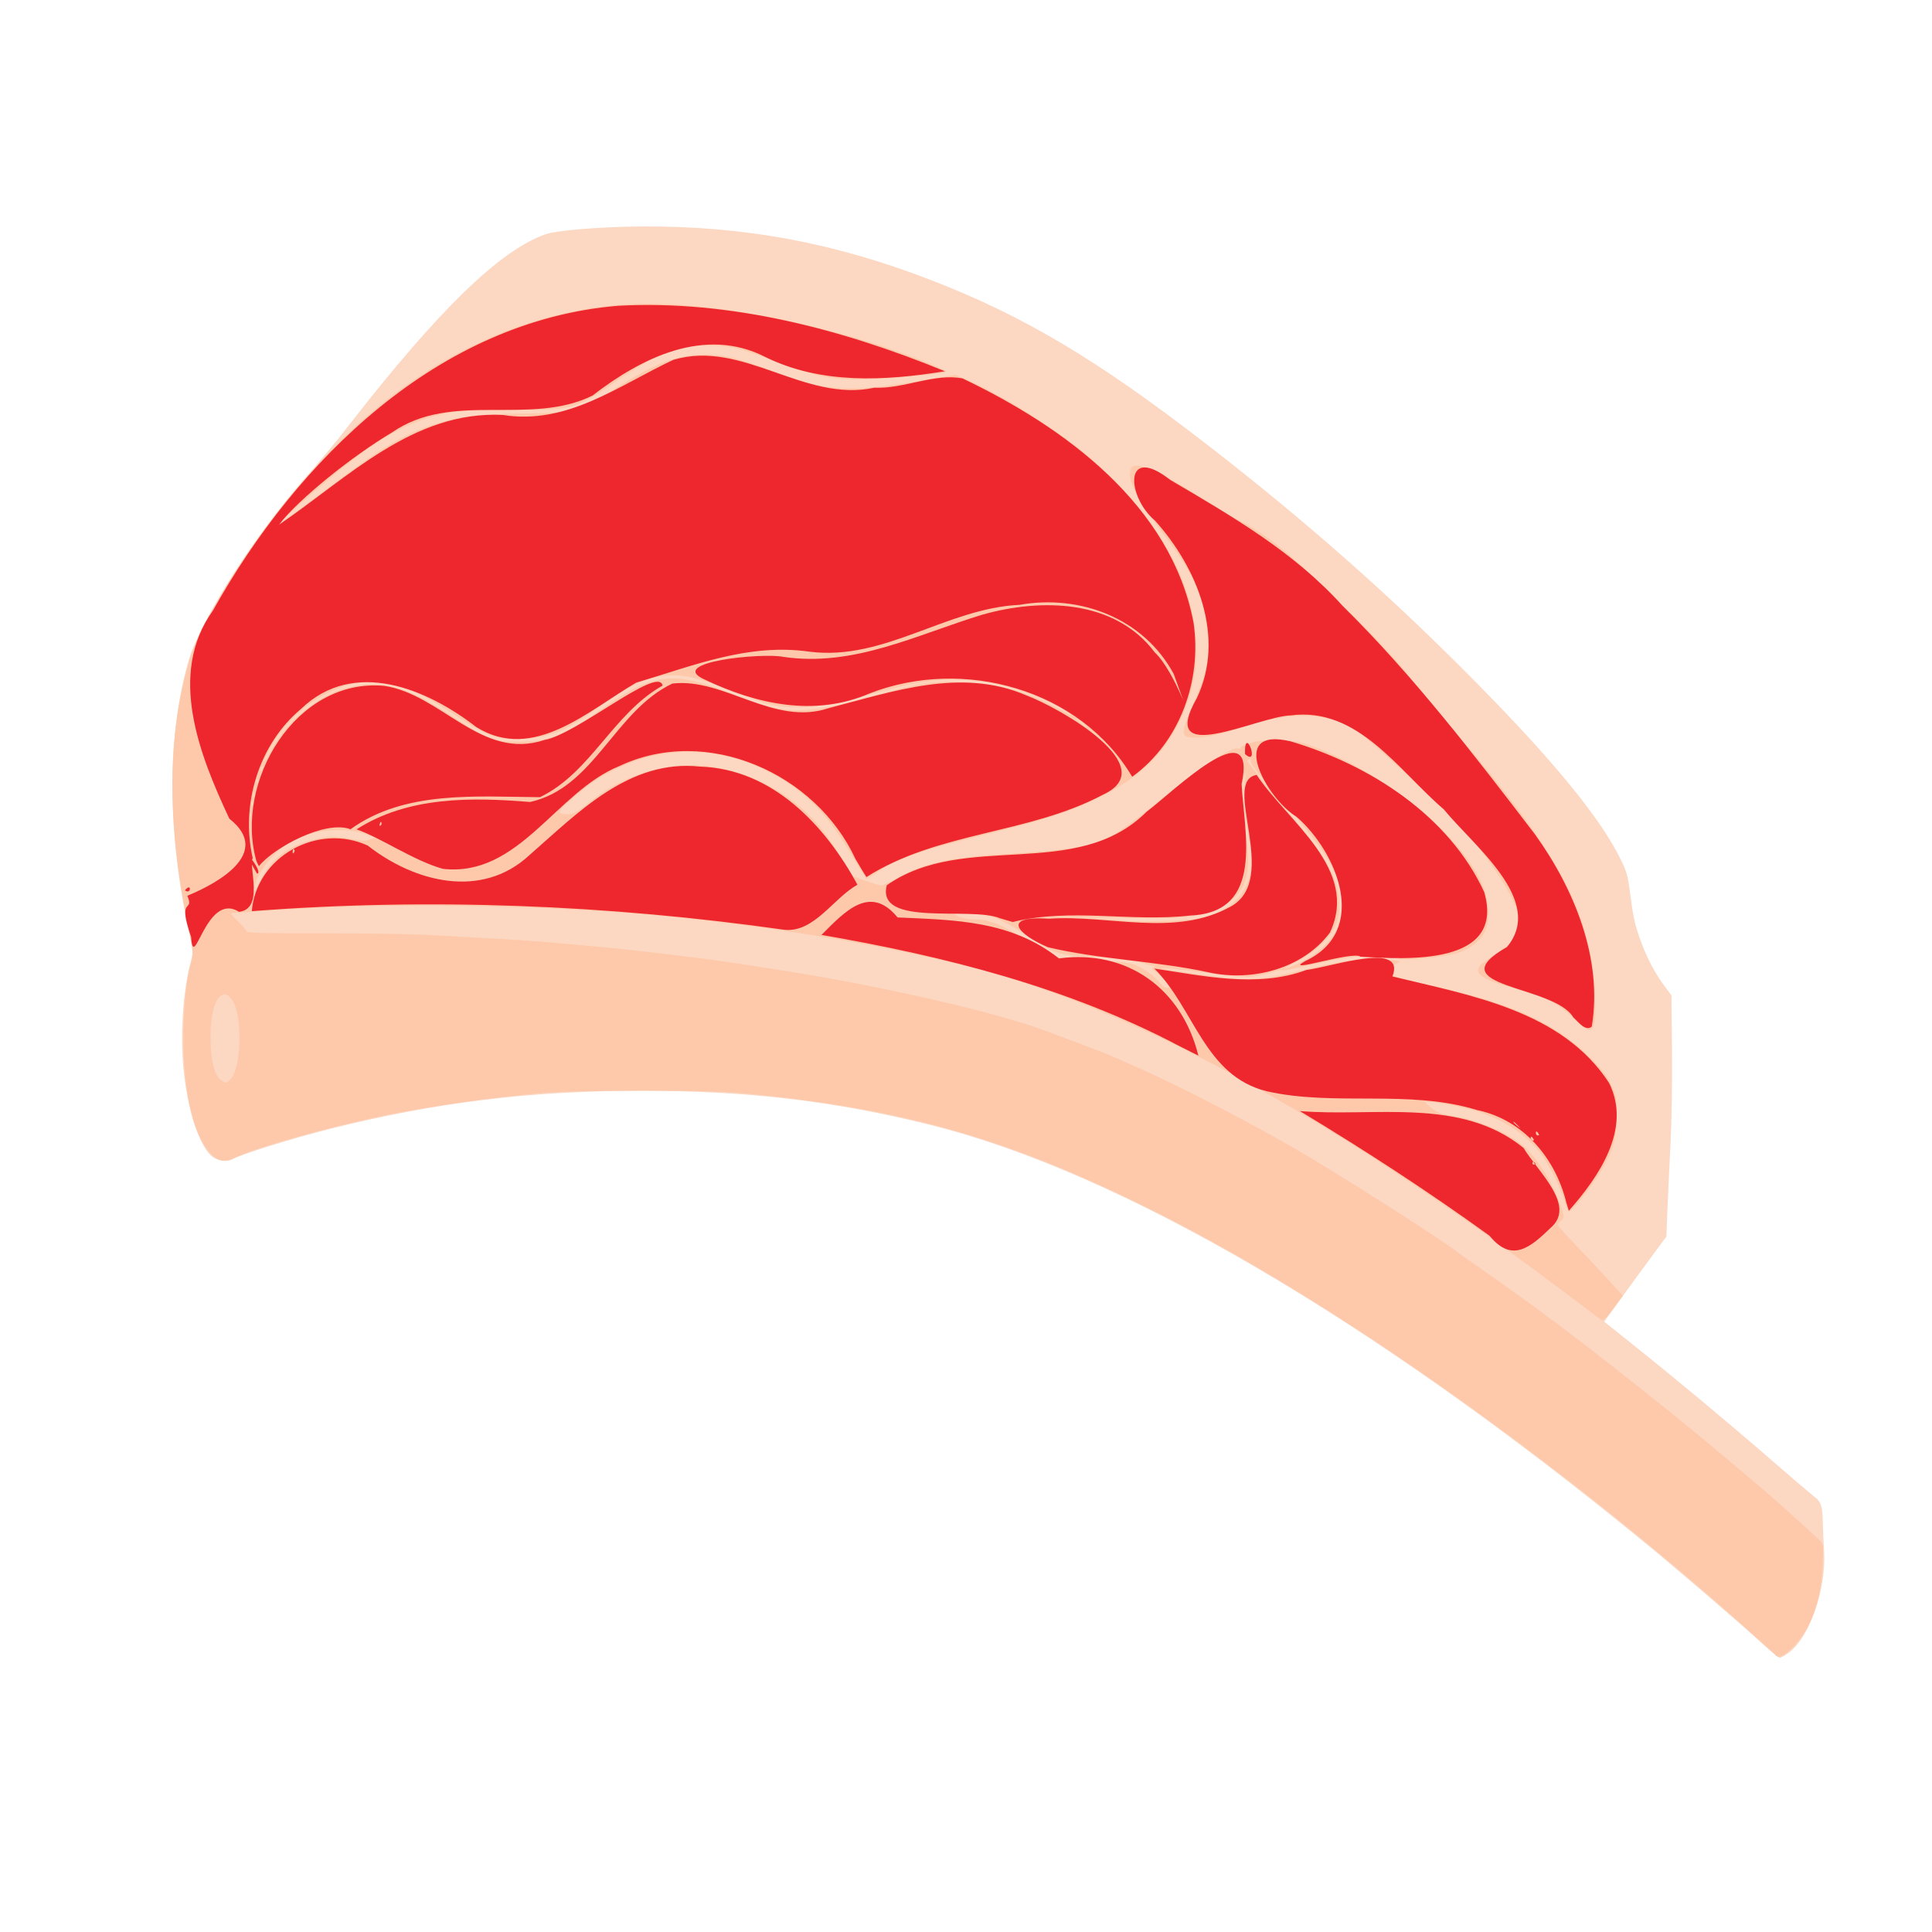 <?xml version="1.0" encoding="UTF-8" standalone="no"?>
<!-- Created with Inkscape (http://www.inkscape.org/) -->

<svg
   width="64"
   height="64"
   viewBox="0 0 16.933 16.933"
   version="1.1"
   id="svg5"
   inkscape:version="1.1.1 (3bf5ae0d25, 2021-09-20)"
   sodipodi:docname="agneau.svg"
   xmlns:inkscape="http://www.inkscape.org/namespaces/inkscape"
   xmlns:sodipodi="http://sodipodi.sourceforge.net/DTD/sodipodi-0.dtd"
   xmlns="http://www.w3.org/2000/svg"
   xmlns:svg="http://www.w3.org/2000/svg">
  <sodipodi:namedview
     id="namedview7"
     pagecolor="#ffffff"
     bordercolor="#999999"
     borderopacity="1"
     inkscape:pageshadow="0"
     inkscape:pageopacity="0"
     inkscape:pagecheckerboard="0"
     inkscape:document-units="mm"
     showgrid="false"
     width="64mm"
     units="px"
     inkscape:zoom="11.745006"
     inkscape:cx="33.673888"
     inkscape:cy="26.436769"
     inkscape:window-width="1920"
     inkscape:window-height="1017"
     inkscape:window-x="3832"
     inkscape:window-y="-8"
     inkscape:window-maximized="1"
     inkscape:current-layer="g57" />
  <defs
     id="defs2" />
  <g
     inkscape:label="Calque 1"
     inkscape:groupmode="layer"
     id="layer1">
    <g
       id="g57"
       transform="translate(0.032,-0.669)">
      <path
         style="fill:#fcd7c2;stroke-width:0.015"
         d="M 15.41,15.071 C 15.158,14.843 14.665,14.42 14.367,14.176 11.991,12.23 9.784,10.941 8.12,10.528 7.282,10.319 6.517,10.229 5.593,10.229 c -0.978,1.85e-4 -1.803,0.101 -2.736,0.335 -0.316,0.079 -0.789,0.226 -0.845,0.263 -0.05,0.032 -0.146,0.017 -0.197,-0.032 -0.108,-0.103 -0.209,-0.427 -0.24,-0.769 -0.028,-0.308 -0.002,-0.683 0.067,-0.937 0.02,-0.075 0.019,-0.09 -0.022,-0.276 C 1.433,7.958 1.433,7.103 1.622,6.456 1.729,6.091 2.223,5.325 2.68,4.815 2.765,4.719 2.923,4.529 3.029,4.392 3.809,3.389 4.345,2.867 4.744,2.724 4.843,2.688 5.225,2.657 5.586,2.654 c 0.896,-0.006 1.688,0.14 2.537,0.468 0.819,0.316 1.465,0.701 2.426,1.445 0.871,0.675 1.612,1.329 2.35,2.077 0.681,0.689 1.087,1.185 1.267,1.544 0.058,0.116 0.069,0.154 0.089,0.31 0.029,0.223 0.041,0.275 0.096,0.426 0.052,0.142 0.126,0.282 0.208,0.391 l 0.058,0.077 0.005,0.477 c 0.003,0.262 -0.003,0.635 -0.013,0.827 -0.01,0.193 -0.022,0.454 -0.027,0.581 l -0.009,0.23 -0.089,0.12 c -0.085,0.115 -0.126,0.171 -0.354,0.485 l -0.102,0.141 0.27,0.216 c 0.374,0.299 0.823,0.673 1.199,1 0.175,0.152 0.341,0.293 0.368,0.314 0.063,0.047 0.076,0.083 0.079,0.224 0.001,0.061 0.006,0.176 0.011,0.253 0.021,0.336 -0.127,0.762 -0.312,0.896 -0.033,0.024 -0.067,0.043 -0.076,0.043 -0.009,-1.92e-4 -0.08,-0.058 -0.158,-0.128 z"
         id="path71" />
      <path
         style="fill:#fdc9aa;stroke-width:0.015"
         d="m 15.527,15.173 c -0.015,-0.019 -0.281,-0.257 -0.467,-0.42 -1.61,-1.409 -3.465,-2.706 -4.927,-3.444 -1.304,-0.659 -2.242,-0.928 -3.69,-1.062 -0.282,-0.026 -1.398,-0.026 -1.707,3.5e-4 -0.464,0.039 -1.032,0.121 -1.439,0.206 -0.443,0.093 -1.057,0.265 -1.241,0.349 -0.127,0.058 -0.174,0.052 -0.25,-0.033 -0.148,-0.163 -0.23,-0.527 -0.23,-1.011 0,-0.265 0.025,-0.506 0.067,-0.652 0.022,-0.076 0.021,-0.086 -0.037,-0.373 C 1.47,8.052 1.443,7.442 1.525,6.918 1.576,6.594 1.647,6.358 1.759,6.147 2.033,5.626 2.371,5.152 2.796,4.694 3.524,3.909 4.394,3.446 5.33,3.346 c 0.564,-0.06 1.419,0.062 2.268,0.324 0.267,0.082 0.679,0.243 0.662,0.258 -0.024,0.021 -0.551,0.067 -0.765,0.066 C 7.234,3.994 7.129,3.971 6.78,3.841 6.443,3.716 6.37,3.699 6.167,3.698 5.894,3.698 5.748,3.754 5.387,3.998 4.999,4.262 5.003,4.261 4.431,4.264 4.041,4.267 3.966,4.271 3.849,4.297 3.537,4.368 3.29,4.506 2.895,4.831 2.767,4.936 2.433,5.228 2.388,5.275 2.353,5.311 2.438,5.25 2.776,4.995 3.312,4.591 3.487,4.484 3.765,4.391 3.977,4.32 4.151,4.298 4.535,4.294 4.842,4.29 4.889,4.287 4.982,4.257 5.113,4.215 5.214,4.165 5.418,4.038 5.733,3.843 5.917,3.777 6.145,3.777 c 0.171,1.044e-4 0.274,0.025 0.571,0.136 0.506,0.19 0.676,0.201 1.348,0.088 l 0.279,-0.047 0.094,0.04 C 8.721,4.116 9.184,4.404 9.456,4.626 10.426,5.421 10.716,6.413 10.202,7.171 10.067,7.372 9.859,7.536 9.563,7.678 9.335,7.788 9.117,7.857 8.578,7.99 8.004,8.132 7.827,8.196 7.633,8.329 c -0.034,0.024 -0.066,0.043 -0.07,0.043 -0.004,0 -0.07,-0.105 -0.146,-0.234 C 7.2,7.771 6.984,7.565 6.655,7.41 6.224,7.206 5.761,7.209 5.348,7.419 5.202,7.492 5.136,7.538 4.981,7.671 4.846,7.787 4.842,7.804 4.948,7.805 4.994,7.805 5.025,7.788 5.133,7.701 5.373,7.508 5.648,7.399 5.945,7.378 6.276,7.354 6.653,7.48 6.939,7.709 7.098,7.836 7.177,7.928 7.324,8.16 l 0.12,0.189 0.111,0.04 c 0.061,0.022 0.122,0.04 0.135,0.041 0.013,5.143e-4 0.077,-0.029 0.142,-0.065 0.243,-0.137 0.467,-0.184 1.027,-0.217 0.343,-0.02 0.59,-0.051 0.71,-0.089 0.129,-0.04 0.271,-0.135 0.578,-0.387 0.357,-0.292 0.612,-0.46 0.676,-0.443 0.014,0.004 0.023,0.001 0.019,-0.005 -0.007,-0.012 0.063,-0.04 0.142,-0.057 0.021,-0.004 0.108,-0.008 0.194,-0.007 0.138,6.396e-4 0.172,0.006 0.291,0.049 0.614,0.223 1.282,0.76 1.483,1.194 0.058,0.126 0.077,0.286 0.046,0.39 -0.033,0.109 -0.136,0.197 -0.277,0.234 -0.125,0.033 -0.44,0.063 -0.497,0.047 -0.177,-0.05 -0.388,-0.035 -0.774,0.054 -0.125,0.029 -0.233,0.049 -0.241,0.044 -0.007,-0.005 -0.043,0.002 -0.079,0.015 -0.036,0.013 -0.106,0.029 -0.156,0.037 -0.093,0.014 -0.115,0.012 -0.563,-0.045 -0.138,-0.018 -0.259,-0.029 -0.268,-0.026 -0.009,0.003 0.047,0.014 0.125,0.024 0.078,0.01 0.225,0.032 0.328,0.049 0.253,0.042 0.426,0.032 0.723,-0.039 0.387,-0.093 0.502,-0.112 0.683,-0.11 0.092,8.17e-4 0.183,0.006 0.203,0.011 l 0.036,0.01 -0.039,0.018 c -0.021,0.01 -0.046,0.031 -0.055,0.048 -0.026,0.05 0.028,0.07 0.39,0.149 0.683,0.149 1.064,0.323 1.37,0.627 0.095,0.094 0.141,0.154 0.179,0.231 0.049,0.1 0.051,0.111 0.051,0.276 0,0.207 -0.029,0.306 -0.146,0.499 -0.089,0.147 -0.262,0.359 -0.277,0.341 -0.006,-0.007 -0.023,-0.053 -0.037,-0.102 -0.033,-0.108 -0.112,-0.269 -0.188,-0.381 -0.114,-0.168 -0.31,-0.306 -0.551,-0.387 -0.111,-0.037 -0.366,-0.089 -0.437,-0.089 l -0.048,2.23e-4 0.059,0.05 c 0.049,0.041 0.079,0.053 0.176,0.068 0.248,0.038 0.527,0.161 0.654,0.288 0.127,0.127 0.239,0.313 0.305,0.506 0.033,0.098 0.033,0.1 0.005,0.125 -0.016,0.014 -0.029,0.033 -0.029,0.041 0,0.008 0.069,0.086 0.153,0.173 0.084,0.087 0.212,0.223 0.284,0.302 l 0.131,0.144 -0.084,0.114 c -0.059,0.079 -0.089,0.109 -0.102,0.1 -0.01,-0.008 -0.186,-0.14 -0.393,-0.295 C 11.591,10.426 9.885,9.5 8.45,9.14 7.657,8.941 6.7,8.784 5.728,8.693 4.718,8.598 3.324,8.579 2.366,8.647 c -0.176,0.012 -0.336,0.023 -0.354,0.023 -0.029,2.98e-5 -0.024,0.009 0.039,0.071 0.04,0.039 0.075,0.079 0.078,0.09 0.005,0.015 0.14,0.019 0.669,0.018 0.365,-4.696e-4 0.777,0.006 0.917,0.014 0.139,0.008 0.388,0.022 0.552,0.03 0.164,0.009 0.365,0.022 0.447,0.029 0.082,0.008 0.24,0.021 0.35,0.031 0.415,0.035 1.102,0.117 1.483,0.178 0.049,0.008 0.157,0.025 0.239,0.037 0.838,0.13 1.815,0.35 2.273,0.51 0.168,0.059 0.595,0.221 0.671,0.255 0.037,0.016 0.134,0.059 0.215,0.095 0.4,0.176 1.096,0.54 1.521,0.796 0.458,0.276 1.172,0.734 1.282,0.824 0.008,0.007 0.075,0.054 0.149,0.105 0.359,0.25 0.644,0.458 0.999,0.731 0.255,0.197 0.78,0.614 0.902,0.717 0.045,0.038 0.095,0.08 0.112,0.093 0.054,0.043 0.445,0.373 0.559,0.471 0.109,0.094 0.373,0.333 0.445,0.402 0.035,0.034 0.036,0.039 0.028,0.224 -0.013,0.306 -0.103,0.556 -0.257,0.712 -0.083,0.084 -0.131,0.105 -0.159,0.07 z M 1.989,10.127 c 0.103,-0.112 0.104,-0.601 0.002,-0.711 -0.095,-0.102 -0.178,0.056 -0.178,0.339 2.936e-4,0.2 0.031,0.331 0.087,0.376 0.047,0.037 0.051,0.037 0.088,-0.004 z M 10.193,9.281 c -0.018,-0.025 -0.056,-0.063 -0.085,-0.085 -0.047,-0.036 -0.05,-0.041 -0.025,-0.051 0.023,-0.009 0.02,-0.011 -0.012,-0.012 C 10.049,9.132 9.999,9.117 9.959,9.1 9.897,9.072 9.847,9.066 9.596,9.057 9.253,9.045 9.216,9.034 8.997,8.887 8.738,8.713 8.601,8.662 8.411,8.672 l -0.089,0.005 0.045,0.024 c 0.026,0.014 0.086,0.025 0.145,0.026 0.131,0.003 0.225,0.04 0.416,0.161 0.085,0.054 0.198,0.119 0.251,0.144 0.094,0.044 0.105,0.046 0.38,0.056 0.2,0.007 0.302,0.017 0.348,0.034 0.08,0.03 0.183,0.102 0.225,0.16 0.018,0.024 0.046,0.044 0.063,0.044 0.03,0 0.03,-2.072e-4 -0.002,-0.045 z m 1.127,-0.156 C 11.626,8.989 11.775,8.762 11.727,8.502 11.691,8.299 11.566,8.101 11.244,7.738 11.003,7.465 10.92,7.358 10.929,7.333 c 0.004,-0.012 -8.3e-4,-0.016 -0.014,-0.011 -0.012,0.005 -0.017,0.016 -0.011,0.025 0.015,0.026 0.269,0.338 0.442,0.544 0.26,0.309 0.357,0.499 0.359,0.703 0.001,0.091 -0.006,0.127 -0.037,0.194 -0.053,0.113 -0.172,0.225 -0.326,0.305 -0.141,0.074 -0.151,0.088 -0.022,0.03 z M 10.454,8.722 c 0.218,-0.042 0.36,-0.135 0.434,-0.286 0.059,-0.121 0.062,-0.236 0.013,-0.498 -0.04,-0.21 -0.044,-0.351 -0.015,-0.477 l 0.009,-0.037 -0.017,0.037 c -0.035,0.077 -0.034,0.27 8.36e-4,0.469 0.041,0.233 0.037,0.4 -0.012,0.496 -0.1,0.194 -0.31,0.283 -0.684,0.291 -0.097,0.002 -0.387,-8.9e-4 -0.645,-0.006 -0.414,-0.009 -0.428,-0.009 -0.114,0.003 0.196,0.007 0.363,0.016 0.373,0.02 0.043,0.018 0.55,0.008 0.658,-0.013 z m -1.428,-0.002 c -0.005,-0.005 -0.018,-0.005 -0.029,-0.001 -0.012,0.005 -0.008,0.008 0.009,0.009 0.016,6.47e-4 0.025,-0.003 0.02,-0.008 z M 2.252,8.38 c 0.085,-0.171 0.229,-0.286 0.428,-0.342 0.142,-0.04 0.228,-0.044 0.361,-0.018 0.099,0.02 0.133,0.021 0.168,0.007 l 0.044,-0.018 -0.082,-0.029 C 2.987,7.916 2.744,7.935 2.55,8.031 2.385,8.112 2.234,8.289 2.194,8.45 2.177,8.518 2.195,8.496 2.252,8.38 Z M 2.167,7.802 c -0.005,-0.012 -0.008,-0.008 -0.009,0.009 -6.47e-4,0.016 0.003,0.025 0.008,0.02 0.005,-0.005 0.005,-0.018 0.001,-0.029 z m 0.015,-0.104 c -0.005,-0.012 -0.008,-0.008 -0.009,0.009 -6.47e-4,0.016 0.003,0.025 0.008,0.02 0.005,-0.005 0.005,-0.018 0.001,-0.029 z m 0.015,-0.075 c -0.005,-0.012 -0.008,-0.008 -0.009,0.009 -6.47e-4,0.016 0.003,0.025 0.008,0.02 0.005,-0.005 0.005,-0.018 0.001,-0.029 z m 0.03,-0.119 c -0.005,-0.012 -0.008,-0.008 -0.009,0.009 -6.47e-4,0.016 0.003,0.025 0.008,0.02 0.005,-0.005 0.005,-0.018 0.001,-0.029 z m 0.049,-0.124 c 0,-0.008 -0.006,-0.005 -0.014,0.007 -0.008,0.012 -0.014,0.029 -0.014,0.037 0,0.008 0.006,0.005 0.014,-0.007 0.008,-0.012 0.014,-0.029 0.014,-0.037 z M 2.429,7.11 C 2.562,6.929 2.775,6.769 2.961,6.711 3.287,6.609 3.51,6.666 3.964,6.966 4.241,7.15 4.296,7.17 4.513,7.17 4.775,7.169 4.906,7.118 5.236,6.887 5.704,6.558 5.861,6.541 6.419,6.764 6.847,6.934 7.022,6.936 7.591,6.776 8.035,6.652 8.121,6.638 8.381,6.647 c 0.363,0.013 0.618,0.088 0.932,0.271 0.043,0.025 0.054,0.028 0.03,0.009 C 9.213,6.823 8.871,6.69 8.627,6.65 8.314,6.6 8.056,6.624 7.628,6.746 7.311,6.836 7.136,6.868 6.965,6.868 6.783,6.869 6.697,6.848 6.406,6.732 6.058,6.593 5.907,6.564 5.726,6.602 5.586,6.632 5.469,6.692 5.243,6.851 5.141,6.923 5.013,7.006 4.959,7.035 4.759,7.145 4.481,7.18 4.287,7.12 4.226,7.101 4.118,7.042 3.983,6.954 3.642,6.732 3.494,6.667 3.286,6.649 c -0.367,-0.032 -0.774,0.23 -0.977,0.63 -0.051,0.1 -0.036,0.096 0.018,-0.005 0.027,-0.05 0.073,-0.124 0.103,-0.164 z m 7.286,0.14 c 0,-0.002 -0.049,-0.051 -0.108,-0.108 L 9.499,7.037 9.603,7.145 c 0.097,0.1 0.112,0.115 0.112,0.104 z M 9.485,7.03 c -0.005,-0.008 -0.03,-0.029 -0.057,-0.046 -0.048,-0.032 -0.048,-0.032 0.004,0.014 0.055,0.048 0.067,0.056 0.053,0.032 z m 4.273,2.562 C 13.627,9.464 13.488,9.394 13.228,9.327 12.951,9.255 12.872,9.195 12.953,9.119 12.972,9.101 13.041,9.052 13.107,9.009 13.258,8.909 13.298,8.853 13.29,8.751 13.279,8.611 13.127,8.345 12.888,8.049 12.735,7.858 12.024,7.187 11.853,7.071 11.637,6.925 11.328,6.903 10.974,7.009 c -0.073,0.022 -0.187,0.056 -0.252,0.076 -0.131,0.04 -0.281,0.059 -0.341,0.044 -0.059,-0.015 -0.051,-0.07 0.042,-0.283 C 10.548,6.56 10.575,6.426 10.551,6.216 10.514,5.889 10.436,5.709 10.185,5.377 9.932,5.04 9.841,4.864 9.879,4.782 c 0.015,-0.033 0.023,-0.036 0.079,-0.028 0.087,0.012 0.293,0.118 0.554,0.286 0.122,0.079 0.263,0.164 0.313,0.189 0.25,0.126 0.453,0.292 0.924,0.757 0.259,0.255 0.445,0.454 0.566,0.604 0.099,0.123 0.301,0.367 0.449,0.542 0.449,0.532 0.676,0.837 0.861,1.159 0.217,0.377 0.324,0.768 0.324,1.182 0,0.263 -0.028,0.28 -0.192,0.119 z"
         id="path69" />
      <path
         style="fill:#ee272f;stroke-width:0.015;fill-opacity:1"
         d="m 13.025,11.501 c -0.538,-0.389 -1.095,-0.751 -1.664,-1.094 0.655,0.054 1.41,-0.125 1.96,0.323 0.125,0.208 0.465,0.505 0.238,0.7 -0.176,0.17 -0.338,0.311 -0.534,0.072 z m 0.403,-0.631 c -0.035,-0.051 -0.043,0.028 0,0 z m 0.268,0.339 c -0.095,-0.388 -0.376,-0.727 -0.783,-0.811 -0.598,-0.184 -1.243,-0.029 -1.844,-0.165 -0.546,-0.136 -0.633,-0.727 -0.984,-1.075 0.418,0.061 0.902,0.173 1.334,0.012 0.227,-0.028 0.874,-0.255 0.753,0.057 0.683,0.167 1.485,0.298 1.899,0.934 0.2,0.402 -0.09,0.822 -0.353,1.12 -0.007,-0.024 -0.015,-0.048 -0.022,-0.072 z m -0.283,-0.547 c -0.037,-0.079 -0.041,0.024 0,0 z m 0.045,-0.045 c -0.037,-0.079 -0.041,0.024 0,0 z m -0.164,-0.059 c -0.077,-0.088 -0.09,-0.064 0,0 z M 10.304,9.837 C 9.328,9.322 8.25,9.05 7.168,8.863 7.373,8.658 7.593,8.415 7.835,8.71 c 0.504,0.022 0.994,0.027 1.414,0.359 0.599,-0.081 1.078,0.267 1.222,0.852 -0.056,-0.028 -0.111,-0.056 -0.167,-0.084 z M 13.758,9.587 C 13.593,9.3 12.554,9.324 13.176,8.969 13.515,8.561 12.876,8.077 12.623,7.763 12.228,7.427 11.872,6.862 11.281,6.939 c -0.291,0.008 -1.176,0.468 -0.823,-0.152 0.253,-0.535 0.004,-1.143 -0.367,-1.555 -0.25,-0.21 -0.277,-0.679 0.135,-0.356 0.539,0.317 1.085,0.632 1.508,1.102 0.622,0.613 1.157,1.31 1.686,2.002 0.346,0.48 0.597,1.094 0.499,1.687 -0.059,0.049 -0.132,-0.06 -0.162,-0.081 z M 10.565,9.192 C 10.096,9.09 9.611,9.08 9.153,8.971 8.885,8.856 8.737,8.693 9.163,8.721 c 0.527,-0.036 1.102,0.164 1.589,-0.105 0.445,-0.241 -0.087,-1.105 0.23,-1.155 0.272,0.409 0.904,0.826 0.642,1.382 -0.238,0.318 -0.682,0.431 -1.06,0.349 z m 0.841,-0.099 c 0.566,-0.263 0.285,-0.953 -0.074,-1.265 -0.265,-0.159 -0.615,-0.798 -0.051,-0.661 0.691,0.205 1.385,0.648 1.695,1.32 0.188,0.649 -0.68,0.59 -1.084,0.567 -0.069,-0.054 -0.693,0.157 -0.486,0.039 z M 1.643,8.88 C 1.514,8.512 1.676,8.676 1.61,8.52 1.743,8.465 2.403,8.18 1.978,7.844 1.719,7.291 1.433,6.579 1.834,6.021 2.571,4.702 3.809,3.479 5.386,3.349 6.367,3.296 7.349,3.554 8.25,3.923 7.724,4.007 7.168,4.04 6.676,3.798 6.145,3.526 5.586,3.807 5.161,4.136 4.614,4.407 3.933,4.092 3.404,4.459 3.06,4.663 2.586,5.042 2.413,5.268 3.014,4.86 3.59,4.266 4.375,4.306 4.941,4.396 5.389,4.048 5.869,3.823 6.479,3.641 7.015,4.201 7.632,4.067 7.89,4.079 8.16,3.937 8.405,3.986 9.299,4.413 10.234,5.095 10.429,6.128 10.502,6.634 10.311,7.172 9.891,7.477 9.434,6.706 8.409,6.428 7.591,6.746 7.109,6.955 6.596,6.841 6.142,6.624 5.805,6.472 6.648,6.388 6.833,6.426 7.453,6.518 8.005,6.23 8.579,6.056 9.093,5.911 9.739,5.92 10.089,6.387 10.272,6.557 10.447,7.115 10.255,6.576 9.993,6.088 9.434,5.876 8.905,5.97 8.264,6 7.719,6.463 7.066,6.381 6.526,6.303 6.042,6.505 5.544,6.652 5.13,6.892 4.644,7.354 4.142,7.041 3.712,6.707 3.07,6.436 2.608,6.881 2.235,7.191 2.075,7.724 2.183,8.19 2.144,8.265 2.286,8.634 2.063,8.661 1.774,8.477 1.665,9.211 1.643,8.88 Z m 5.199,-0.062 C 5.3,8.599 3.729,8.535 2.175,8.655 2.214,8.175 2.754,7.879 3.191,8.08 3.6,8.4 4.188,8.554 4.608,8.164 5.032,7.794 5.482,7.321 6.103,7.388 6.738,7.408 7.2,7.902 7.483,8.423 7.271,8.542 7.103,8.845 6.843,8.818 Z M 2.551,8.125 c -0.021,-0.057 -0.027,0.075 0,0 z m 6.181,0.592 C 8.474,8.61 7.645,8.8 7.74,8.428 8.424,7.948 9.402,8.398 10.018,7.783 10.226,7.631 10.994,6.869 10.85,7.54 c 0.022,0.428 0.205,1.126 -0.449,1.153 -0.517,0.059 -1.05,-0.069 -1.557,0.057 L 8.732,8.717 Z M 1.589,8.472 c 0.061,-0.075 0.054,0.044 0,0 z M 7.465,8.196 C 7.117,7.446 6.165,7.021 5.397,7.383 4.842,7.607 4.518,8.359 3.85,8.284 3.592,8.212 3.306,8.011 3.093,7.938 3.545,7.648 4.098,7.656 4.614,7.698 5.177,7.574 5.352,6.903 5.861,6.66 6.318,6.607 6.748,7.038 7.233,6.875 7.795,6.73 8.392,6.518 8.962,6.763 9.258,6.874 10.166,7.391 9.635,7.634 8.982,7.981 8.19,7.956 7.562,8.356 7.528,8.304 7.497,8.25 7.465,8.196 Z M 3.312,7.895 c 1.124e-4,-0.069 -0.04,0.049 0,0 z M 2.221,8.326 c -0.196,-0.33 0.069,-0.005 0,0 z M 2.215,8.214 C 2.019,7.522 2.559,6.61 3.334,6.68 3.838,6.754 4.188,7.339 4.741,7.154 5.022,7.106 5.742,6.497 5.775,6.678 5.34,6.923 5.147,7.442 4.7,7.656 4.142,7.652 3.516,7.594 3.04,7.937 2.818,7.853 2.362,8.102 2.237,8.261 l -0.013,-0.027 -0.009,-0.019 z M 10.88,7.278 c -0.008,-0.27 0.139,0.122 0,0 z"
         id="path63" />
    </g>
  </g>
</svg>
